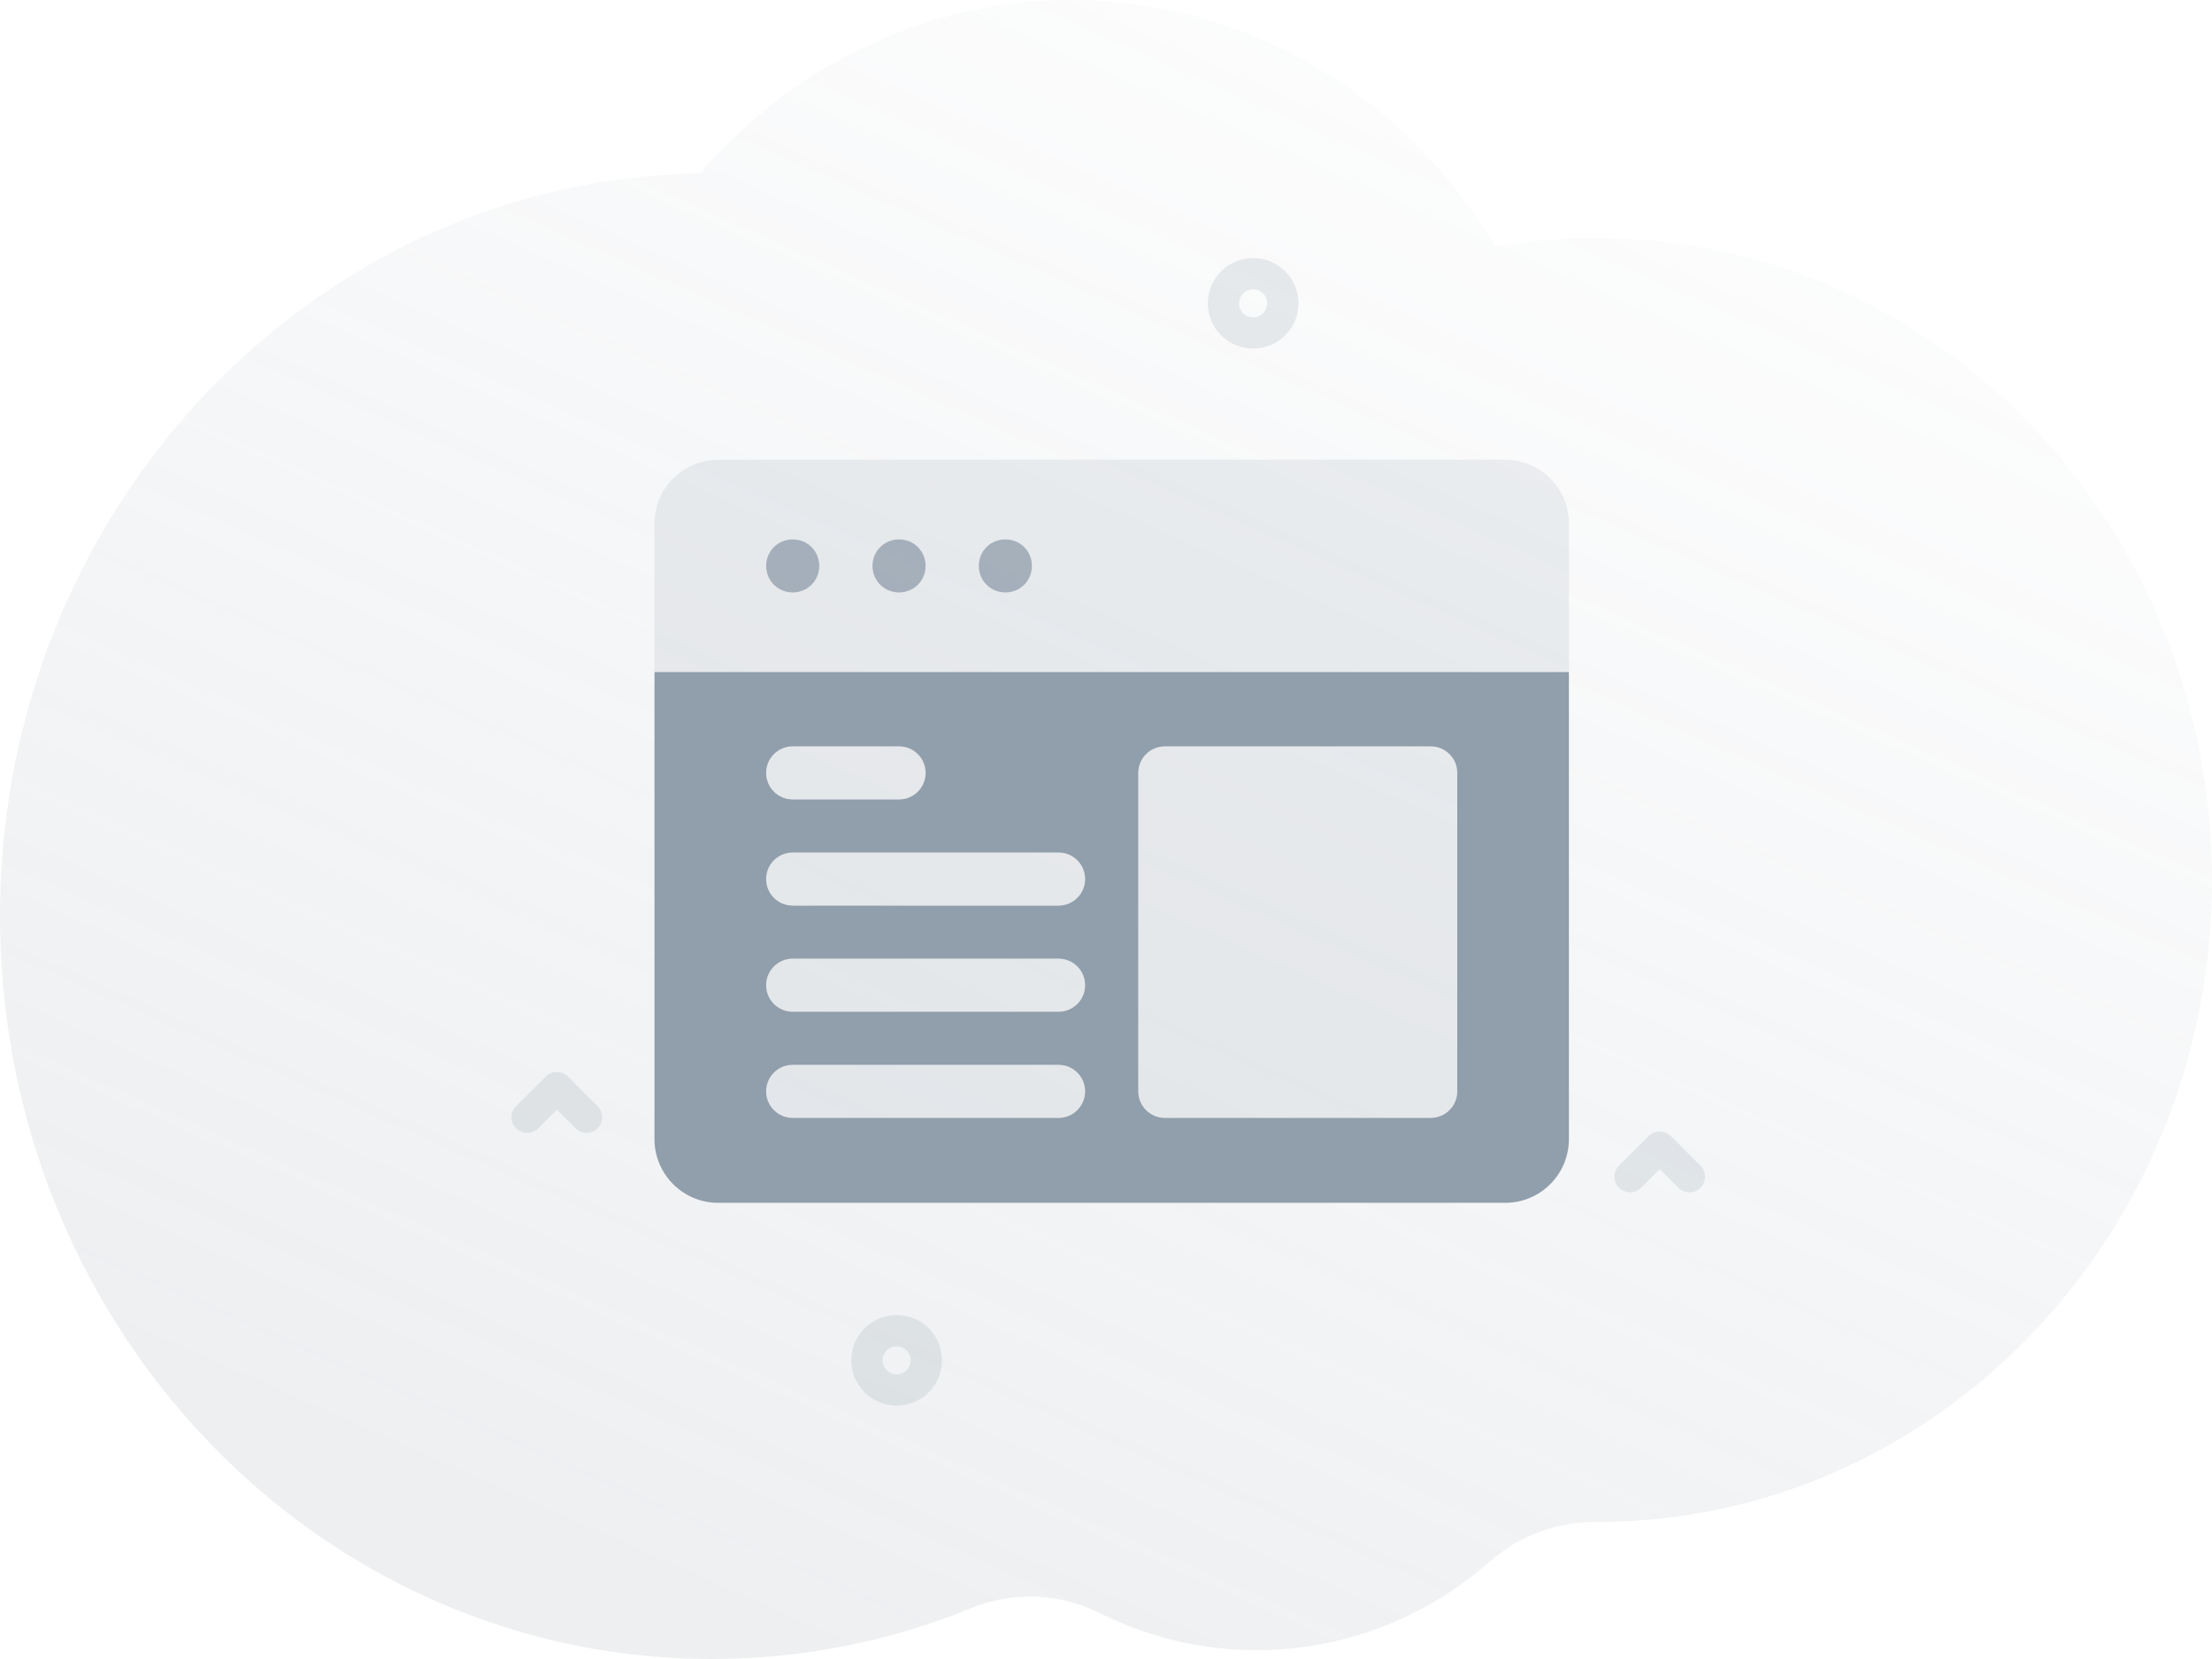 <svg width="480" height="360" viewBox="0 0 480 360" fill="none" xmlns="http://www.w3.org/2000/svg">
<g id="illustrations/illustration_empty_content">
<g id="Illustration/Background">
<path id="BG" opacity="0.16" fill-rule="evenodd" clip-rule="evenodd" d="M0 198.781C0 240.238 14.945 278.016 39.539 306.566C67.753 339.331 108.667 359.931 154.273 360C174.204 360.029 193.262 356.113 210.768 348.964C219.819 345.265 229.95 345.69 238.716 350.071C248.999 355.204 260.514 358.082 272.673 358.082C277.696 358.082 282.615 357.587 287.373 356.648C300.954 353.978 313.313 347.658 323.462 338.708C329.841 333.081 338.01 330.252 346.36 330.262H346.502C374.091 330.262 399.717 321.53 420.994 306.566C440.015 293.206 455.548 274.87 465.898 253.341C474.92 234.581 480 213.388 480 190.958C480 114.027 420.226 51.653 346.502 51.653C338.986 51.653 331.622 52.316 324.439 53.552C305.418 21.42 271.355 0 232.498 0C216.093 0 200.54 3.818 186.619 10.661C173.379 17.148 161.608 26.366 151.978 37.6C119.281 38.144 89.048 49.29 64.303 67.891C25.351 97.155 0 144.882 0 198.781Z" fill="url(#paint0_linear_0_9560)"/>
<g id="Vector" opacity="0.2">
<path d="M271.929 75.638C269.408 75.638 266.889 74.68 264.971 72.765C261.134 68.935 261.134 62.702 264.971 58.872C268.806 55.043 275.05 55.042 278.886 58.872C282.723 62.703 282.723 68.935 278.886 72.765C276.968 74.68 274.448 75.638 271.929 75.638ZM271.929 62.771C271.147 62.771 270.364 63.068 269.769 63.663C268.578 64.851 268.578 66.786 269.769 67.975C270.96 69.163 272.896 69.164 274.087 67.975C275.278 66.786 275.278 64.852 274.087 63.663C273.492 63.069 272.71 62.771 271.929 62.771Z" fill="#919EAB"/>
<path d="M194.574 305C192.054 305 189.534 304.042 187.616 302.127C183.779 298.297 183.779 292.065 187.616 288.235C191.451 284.405 197.696 284.405 201.532 288.235C205.368 292.065 205.368 298.298 201.532 302.127C199.614 304.043 197.093 305 194.574 305ZM194.574 292.134C193.792 292.134 193.01 292.43 192.414 293.025C191.223 294.214 191.223 296.148 192.414 297.337C193.605 298.526 195.541 298.526 196.733 297.337C197.923 296.148 197.923 294.214 196.733 293.025C196.138 292.431 195.355 292.134 194.574 292.134Z" fill="#919EAB"/>
</g>
<g id="Vector_2" opacity="0.2">
<path d="M366.607 258.732C365.739 258.732 364.87 258.401 364.208 257.74L360.16 253.699L356.112 257.74C354.788 259.062 352.639 259.062 351.315 257.74C349.989 256.417 349.989 254.272 351.315 252.949L357.761 246.513C359.085 245.19 361.235 245.19 362.559 246.513L369.006 252.949C370.331 254.272 370.331 256.417 369.006 257.74C368.344 258.4 367.475 258.732 366.607 258.732Z" fill="#919EAB"/>
<path d="M127.287 245.825C126.419 245.825 125.549 245.495 124.888 244.833L120.84 240.793L116.792 244.833C115.468 246.156 113.318 246.156 111.994 244.833C110.669 243.51 110.669 241.365 111.994 240.043L118.441 233.607C119.765 232.284 121.915 232.284 123.239 233.607L129.685 240.043C131.011 241.366 131.011 243.511 129.685 244.833C129.023 245.494 128.154 245.825 127.287 245.825Z" fill="#919EAB"/>
</g>
</g>
<path id="Subtract" opacity="0.16" fill-rule="evenodd" clip-rule="evenodd" d="M172.018 173.478H195.091C198.279 173.478 200.859 170.902 200.859 167.719C200.859 164.536 198.279 161.96 195.091 161.96H172.018C168.829 161.96 166.25 164.536 166.25 167.719C166.25 170.902 168.829 173.478 172.018 173.478ZM310.455 161.96H252.773C249.584 161.96 247.004 164.536 247.004 167.719V236.824C247.004 240.007 249.584 242.582 252.773 242.582H310.455C313.643 242.582 316.223 240.007 316.223 236.824V167.719C316.223 164.536 313.643 161.96 310.455 161.96ZM166.25 190.754C166.25 187.571 168.829 184.995 172.018 184.995H229.7C232.888 184.995 235.468 187.571 235.468 190.754C235.468 193.937 232.888 196.513 229.7 196.513H172.018C168.829 196.513 166.25 193.937 166.25 190.754ZM172.018 208.03C168.829 208.03 166.25 210.606 166.25 213.789C166.25 216.972 168.829 219.548 172.018 219.548H229.7C232.888 219.548 235.468 216.972 235.468 213.789C235.468 210.606 232.888 208.03 229.7 208.03H172.018ZM166.25 236.824C166.25 233.641 168.829 231.065 172.018 231.065H229.7C232.888 231.065 235.468 233.641 235.468 236.824C235.468 240.007 232.888 242.582 229.7 242.582H172.018C168.829 242.582 166.25 240.007 166.25 236.824Z" fill="#919EAB"/>
<path id="Subtract_2" fill-rule="evenodd" clip-rule="evenodd" d="M142.023 145.836V247.185C142.023 254.821 148.213 261.01 155.848 261.01H326.624C334.259 261.01 340.449 254.821 340.449 247.185V145.836H142.023ZM195.09 173.478H172.017C168.829 173.478 166.249 170.902 166.249 167.719C166.249 164.536 168.829 161.961 172.017 161.961H195.09C198.278 161.961 200.858 164.536 200.858 167.719C200.858 170.902 198.278 173.478 195.09 173.478ZM252.772 161.961H310.454C313.642 161.961 316.222 164.536 316.222 167.719V236.824C316.222 240.007 313.642 242.583 310.454 242.583H252.772C249.584 242.583 247.004 240.007 247.004 236.824V167.719C247.004 164.536 249.584 161.961 252.772 161.961ZM172.017 184.995C168.829 184.995 166.249 187.571 166.249 190.754C166.249 193.937 168.829 196.513 172.017 196.513H229.699C232.888 196.513 235.467 193.937 235.467 190.754C235.467 187.571 232.888 184.995 229.699 184.995H172.017ZM166.249 213.789C166.249 210.606 168.829 208.03 172.017 208.03H229.699C232.888 208.03 235.467 210.606 235.467 213.789C235.467 216.972 232.888 219.548 229.699 219.548H172.017C168.829 219.548 166.249 216.972 166.249 213.789ZM172.017 231.065C168.829 231.065 166.249 233.641 166.249 236.824C166.249 240.007 168.829 242.583 172.017 242.583H229.699C232.888 242.583 235.467 240.007 235.467 236.824C235.467 233.641 232.888 231.065 229.699 231.065H172.017Z" fill="#919EAB" fillOpacity="0.48"/>
<path id="Intersect" opacity="0.16" fill-rule="evenodd" clip-rule="evenodd" d="M340.45 113.591C340.45 105.956 334.26 99.766 326.625 99.766H155.848C148.213 99.766 142.023 105.956 142.023 113.591V145.836H340.45V113.591ZM172.018 117.042C168.788 117.042 166.25 119.576 166.25 122.801C166.25 126.025 168.788 128.56 172.018 128.56C175.249 128.56 177.786 126.025 177.786 122.801C177.786 119.576 175.249 117.042 172.018 117.042ZM195.091 117.042C191.86 117.042 189.323 119.576 189.323 122.801C189.323 126.025 191.86 128.56 195.091 128.56C198.321 128.56 200.859 126.025 200.859 122.801C200.859 119.576 198.321 117.042 195.091 117.042ZM218.164 117.042C214.933 117.042 212.395 119.576 212.395 122.801C212.395 126.025 214.933 128.56 218.164 128.56C221.394 128.56 223.932 126.025 223.932 122.801C223.932 119.576 221.394 117.042 218.164 117.042Z" fill="#919EAB"/>
<path id="Intersect_2" opacity="0.8" fill-rule="evenodd" clip-rule="evenodd" d="M172.018 117.042C168.787 117.042 166.25 119.576 166.25 122.801C166.25 126.026 168.787 128.56 172.018 128.56C175.248 128.56 177.786 126.026 177.786 122.801C177.786 119.576 175.248 117.042 172.018 117.042ZM195.091 117.042C191.86 117.042 189.322 119.576 189.322 122.801C189.322 126.026 191.86 128.56 195.091 128.56C198.321 128.56 200.859 126.026 200.859 122.801C200.859 119.576 198.321 117.042 195.091 117.042ZM218.163 117.042C214.933 117.042 212.395 119.576 212.395 122.801C212.395 126.026 214.933 128.56 218.163 128.56C221.394 128.56 223.932 126.026 223.932 122.801C223.932 119.576 221.394 117.042 218.163 117.042Z" fill="#919EAB"/>
</g>
<defs>
<linearGradient id="paint0_linear_0_9560" x1="328.81" y1="424.032" x2="505.393" y2="26.048" gradientUnits="userSpaceOnUse">
<stop stop-color="#919EAB"/>
<stop offset="1" stop-color="#919EAB" stop-opacity="0.01"/>
</linearGradient>
</defs>
</svg>
